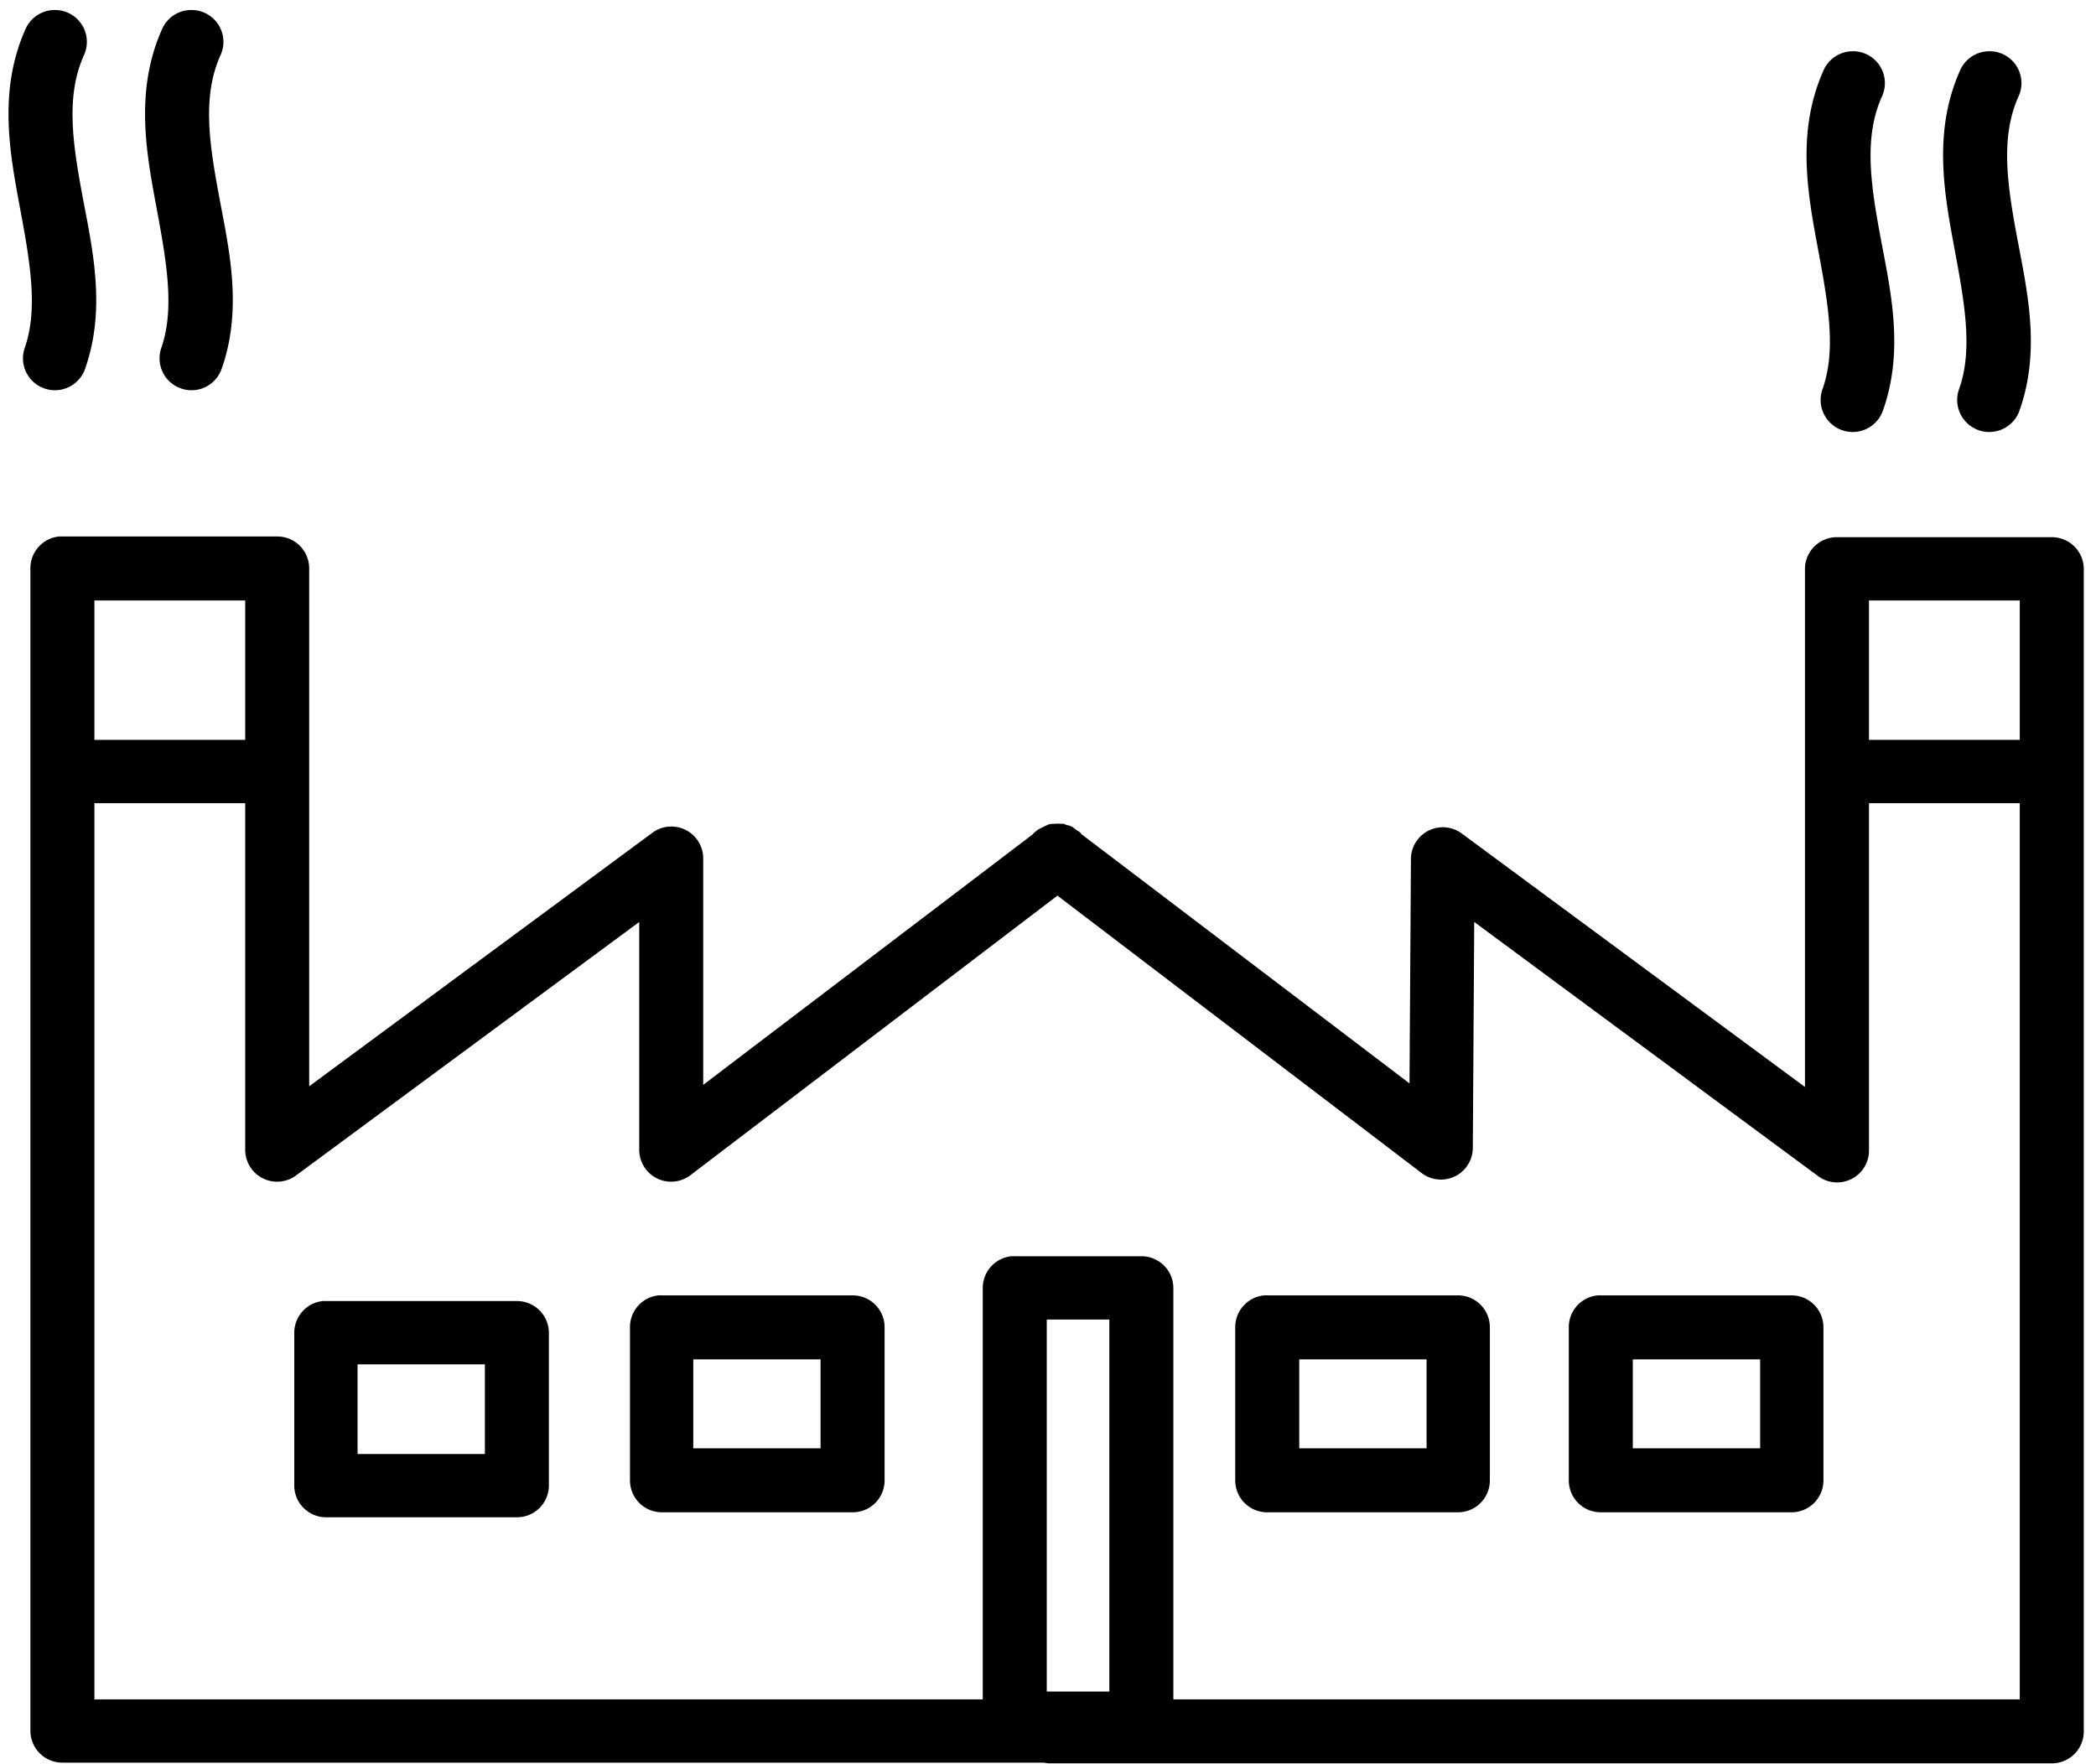 <svg width="101" height="85" viewBox="0 0 101 85" xmlns="http://www.w3.org/2000/svg"><path d="M2.492.489a1.536 1.536 0 0 0-1.268.925C-.085 4.355.464 7.334.95 9.948c.487 2.614.905 4.925.24 6.82a1.539 1.539 0 1 0 2.913.995c1.027-2.93.341-5.795-.137-8.363-.478-2.568-.79-4.789.069-6.718A1.536 1.536 0 0 0 2.492.49zm6.58 0a1.536 1.536 0 0 0-1.267.925c-1.31 2.941-.761 5.92-.274 8.534.486 2.614.904 4.925.24 6.82a1.539 1.539 0 1 0 2.913.995c1.027-2.93.34-5.795-.137-8.363-.479-2.568-.79-4.789.068-6.718A1.536 1.536 0 0 0 9.073.49zm80.062 1.988a1.536 1.536 0 0 0-1.268.925c-1.309 2.941-.76 5.92-.274 8.534.487 2.614.905 4.89.24 6.786a1.545 1.545 0 1 0 2.913 1.028c1.027-2.928.341-5.794-.137-8.362-.478-2.569-.79-4.789.068-6.718a1.536 1.536 0 0 0-1.542-2.193zm6.58 0a1.536 1.536 0 0 0-1.268.925c-1.309 2.941-.76 5.92-.274 8.534.487 2.614.905 4.89.24 6.786a1.545 1.545 0 1 0 2.913 1.028c1.028-2.928.342-5.794-.137-8.362-.478-2.569-.79-4.789.069-6.718a1.536 1.536 0 0 0-1.542-2.193zM2.87 25.85c-.799.068-1.411.74-1.405 1.542v56.002a1.536 1.536 0 0 0 1.542 1.542h47.297c.079.018.16.03.24.034h48.325a1.536 1.536 0 0 0 1.542-1.542V27.393a1.536 1.536 0 0 0-1.542-1.508h-10.35a1.536 1.536 0 0 0-1.543 1.508v24.985l-16.52-12.201a1.536 1.536 0 0 0-2.467 1.233l-.069 10.796-15.834-12.03v-.033a1.536 1.536 0 0 0-.205-.137 1.536 1.536 0 0 0-.137-.103 1.535 1.535 0 0 0-.035-.034 1.536 1.536 0 0 0-.137-.069 1.536 1.536 0 0 0-.103-.034h-.034a1.536 1.536 0 0 0-.103-.034 1.536 1.536 0 0 0-.068-.035h-.137a1.536 1.536 0 0 0-.309 0 1.535 1.535 0 0 0-.103 0c-.069.007-.138.019-.205.035-.023.01-.046.022-.069.034-.023.01-.046.022-.068.034-.047.02-.093.043-.137.069-.024.01-.046.022-.069.034-.023.01-.046.022-.069.034-.023.01-.046.022-.068.034a1.536 1.536 0 0 0-.274.24L33.886 52.275V41.376a1.536 1.536 0 0 0-2.467-1.234l-16.52 12.202V27.393a1.536 1.536 0 0 0-1.542-1.542H3.007a2.047 2.047 0 0 0-.138 0zm1.68 3.084h7.266v6.718H4.549v-6.718zm85.51 0h7.266v6.718H90.06v-6.718zM4.55 38.703h7.266v16.691a1.536 1.536 0 0 0 2.467 1.234l16.52-12.201v10.967a1.536 1.536 0 0 0 2.467 1.234l17.685-13.47 17.548 13.367a1.536 1.536 0 0 0 2.468-1.234l.068-10.864 16.554 12.235a1.536 1.536 0 0 0 2.468-1.234V38.703h7.265v43.184H56.541v-19.81a1.536 1.536 0 0 0-1.543-1.542h-6.1a1.536 1.536 0 0 0-.172 0 1.536 1.536 0 0 0-1.37 1.542v19.81H4.549V38.703zM31.727 62.42a1.536 1.536 0 0 0-1.37 1.542v7.369a1.536 1.536 0 0 0 1.542 1.542h9.185a1.536 1.536 0 0 0 1.542-1.542v-7.369a1.536 1.536 0 0 0-1.542-1.542h-9.185a1.536 1.536 0 0 0-.172 0zm29.2 0c-.799.068-1.41.74-1.405 1.542v7.369a1.536 1.536 0 0 0 1.543 1.542h9.22a1.536 1.536 0 0 0 1.507-1.542v-7.369a1.536 1.536 0 0 0-1.508-1.542h-9.22a1.536 1.536 0 0 0-.136 0zm16.075 0c-.8.068-1.412.74-1.406 1.542v7.369a1.536 1.536 0 0 0 1.543 1.542h9.185a1.536 1.536 0 0 0 1.542-1.542v-7.369a1.536 1.536 0 0 0-1.542-1.542h-9.185a1.536 1.536 0 0 0-.137 0zm-61.452.274a1.536 1.536 0 0 0-1.37 1.542v7.37c.015.84.702 1.511 1.542 1.507h9.185a1.536 1.536 0 0 0 1.542-1.508v-7.369a1.536 1.536 0 0 0-1.542-1.542h-9.185a1.536 1.536 0 0 0-.172 0zm34.89.891h3.016V81.51H50.44V63.585zm-17.033 1.92h6.134v4.284h-6.134v-4.284zm29.2 0h6.135v4.284h-6.135v-4.284zm16.074 0h6.135v4.284H78.68v-4.284zm-61.451.24h6.135v4.318H17.23v-4.319z"/></svg>
